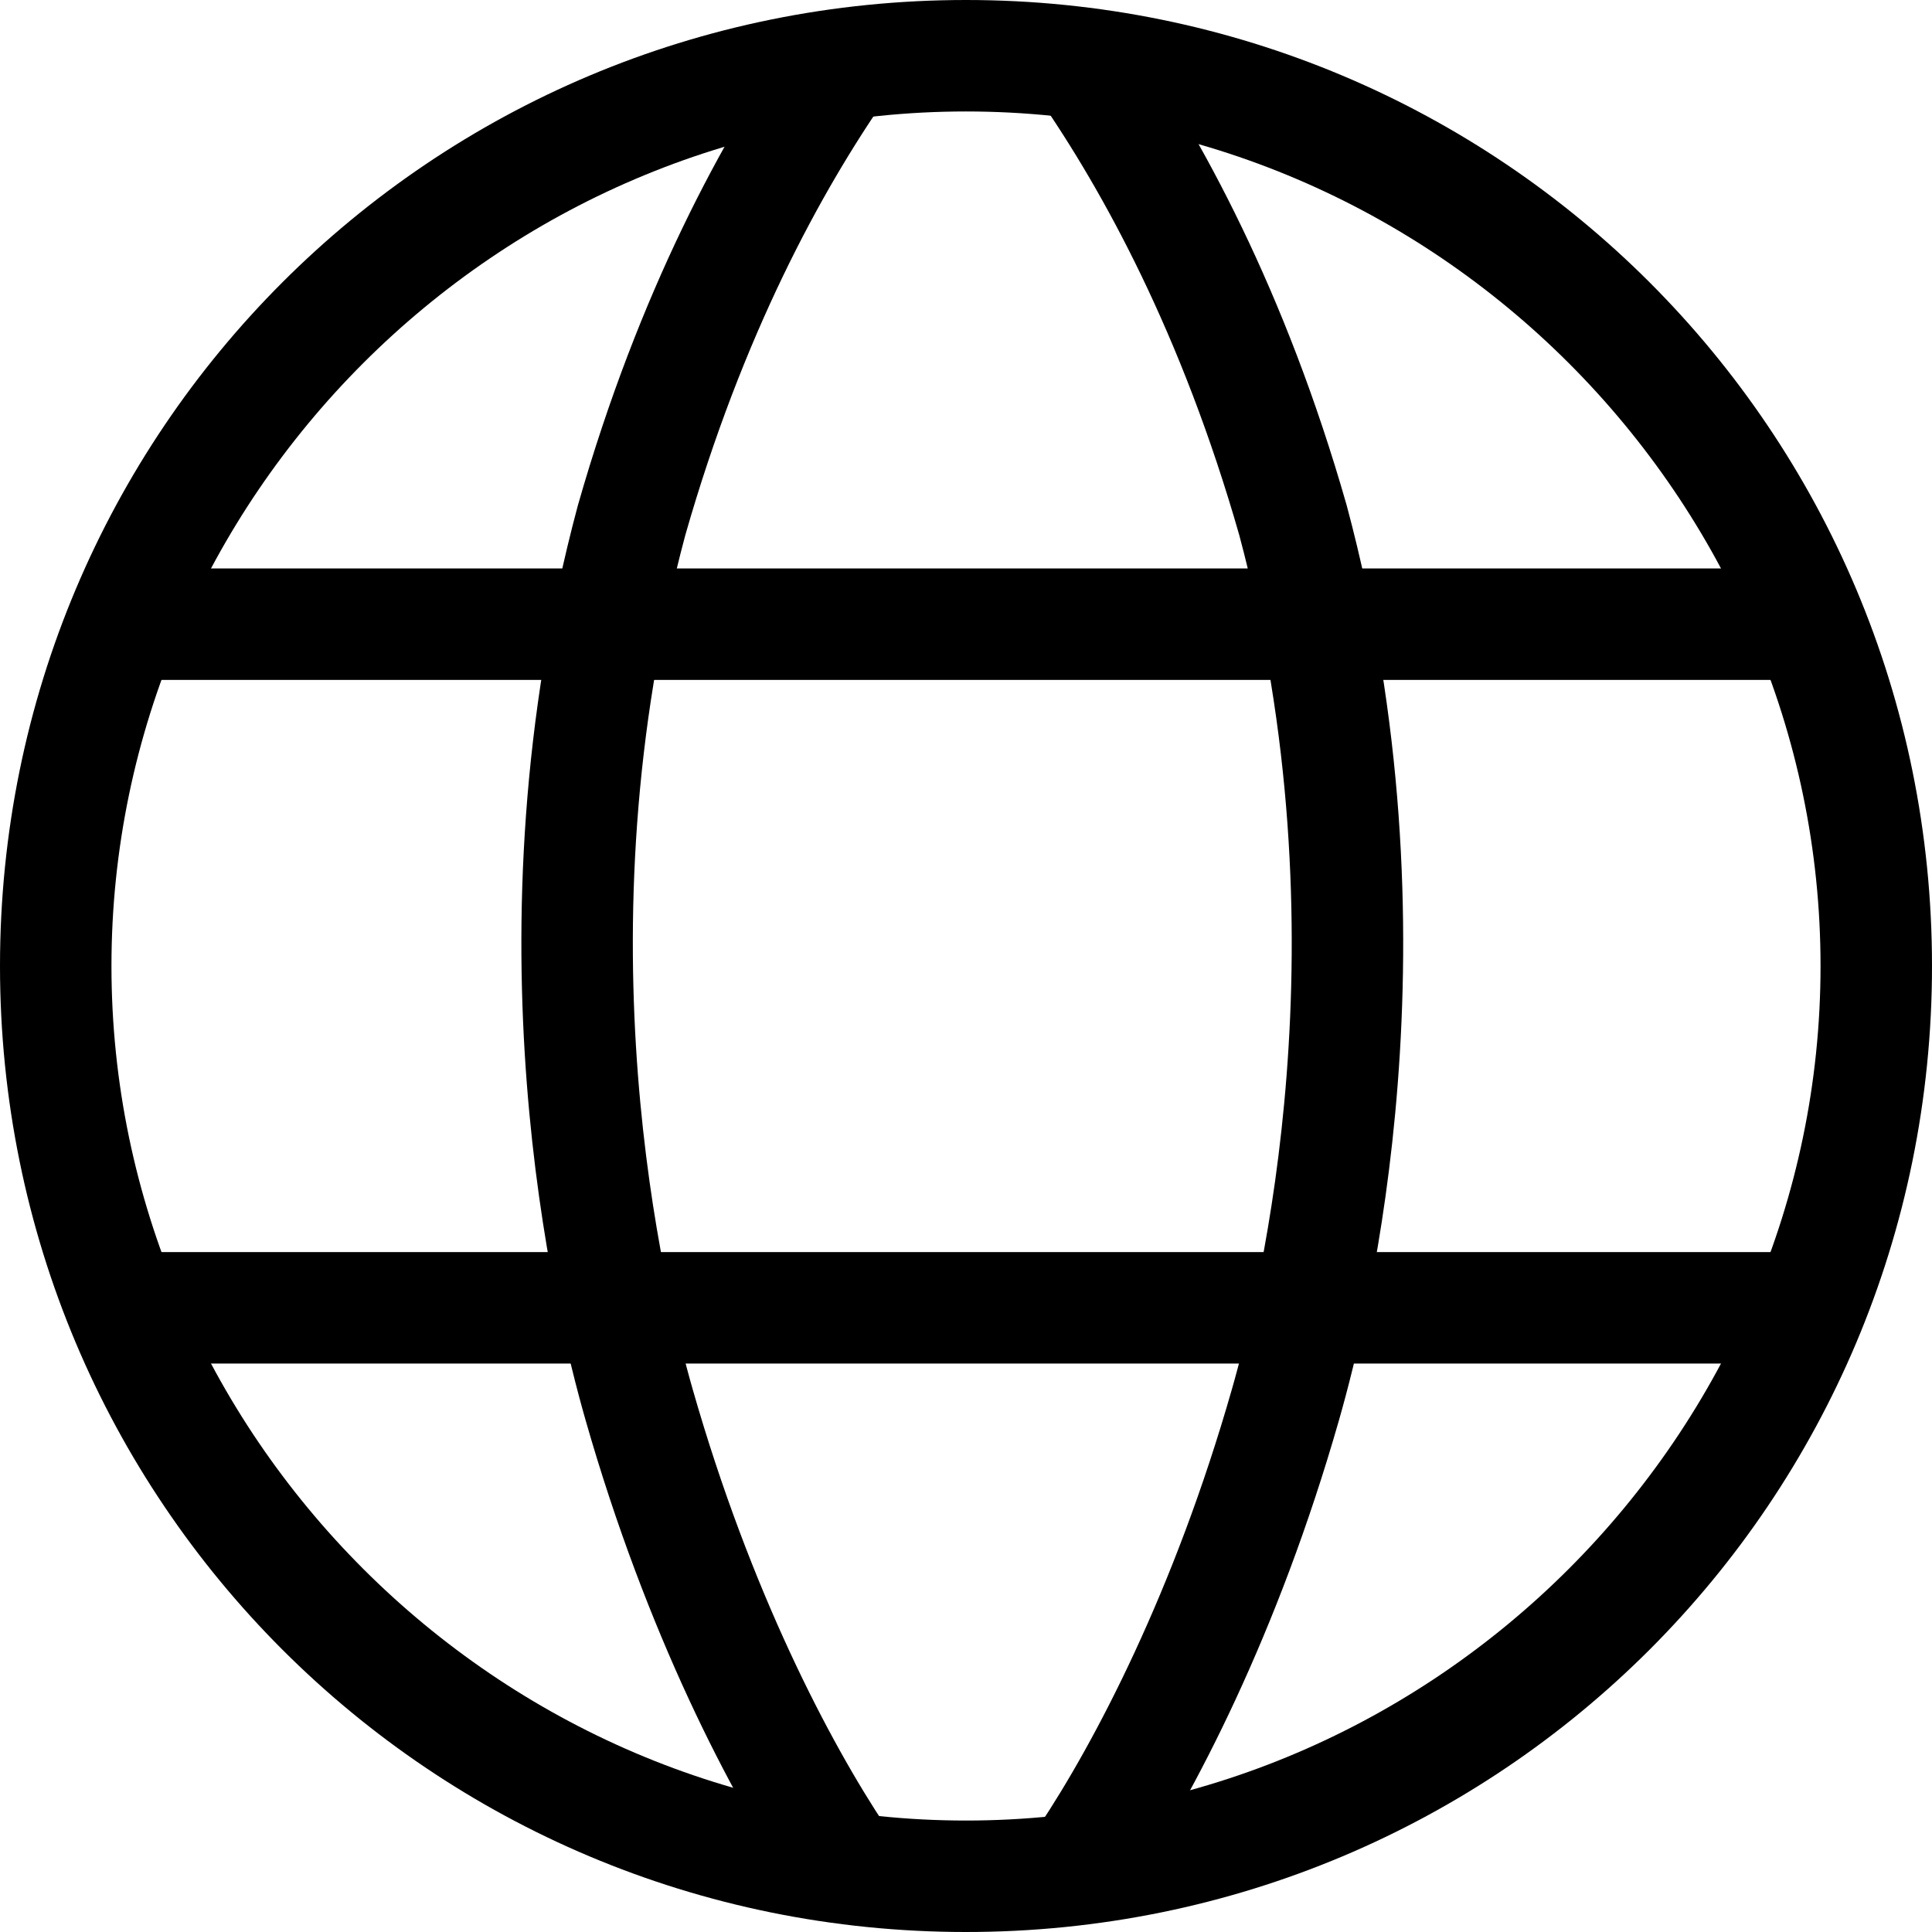 <?xml version="1.0" encoding="UTF-8"?>
<svg xmlns="http://www.w3.org/2000/svg" version="1.1" viewBox="0 0 26 26">
  <defs>
    <style>
      .cls-1 {
        fill: none;
        stroke: #000;
        stroke-miterlimit: 10;
        stroke-width: 1.5px;
      }
    </style>
  </defs>
  <!-- Generator: Adobe Illustrator 28.7.9, SVG Export Plug-In . SVG Version: 1.2.0 Build 218)  -->
  <g>
    <g id="Layer_3">
      <path d="M13,1.5c6.3,0,11.5,5.2,11.5,11.5s-5.2,11.5-11.5,11.5S1.5,19.3,1.5,13,6.7,1.5,13,1.5M13,0C5.8,0,0,5.8,0,13s5.8,13,13,13,13-5.8,13-13S20.2,0,13,0h0Z"/>
      <line class="cls-1" x1="1.6" y1="8.4" x2="24.7" y2="8.4"/>
      <line class="cls-1" x1="1.4" y1="17.6" x2="24.5" y2="17.6"/>
      <path class="cls-1" d="M11.3.9c-.9,1.3-2,3.3-2.8,6.1-1.5,5.6-.3,10.5.1,11.9.8,2.8,1.9,4.9,2.7,6.1"/>
      <path class="cls-1" d="M14.6.9c.9,1.3,2,3.3,2.8,6.1,1.5,5.6.3,10.5-.1,11.9-.8,2.8-1.9,4.9-2.7,6.1"/>
    </g>
  </g>
</svg>